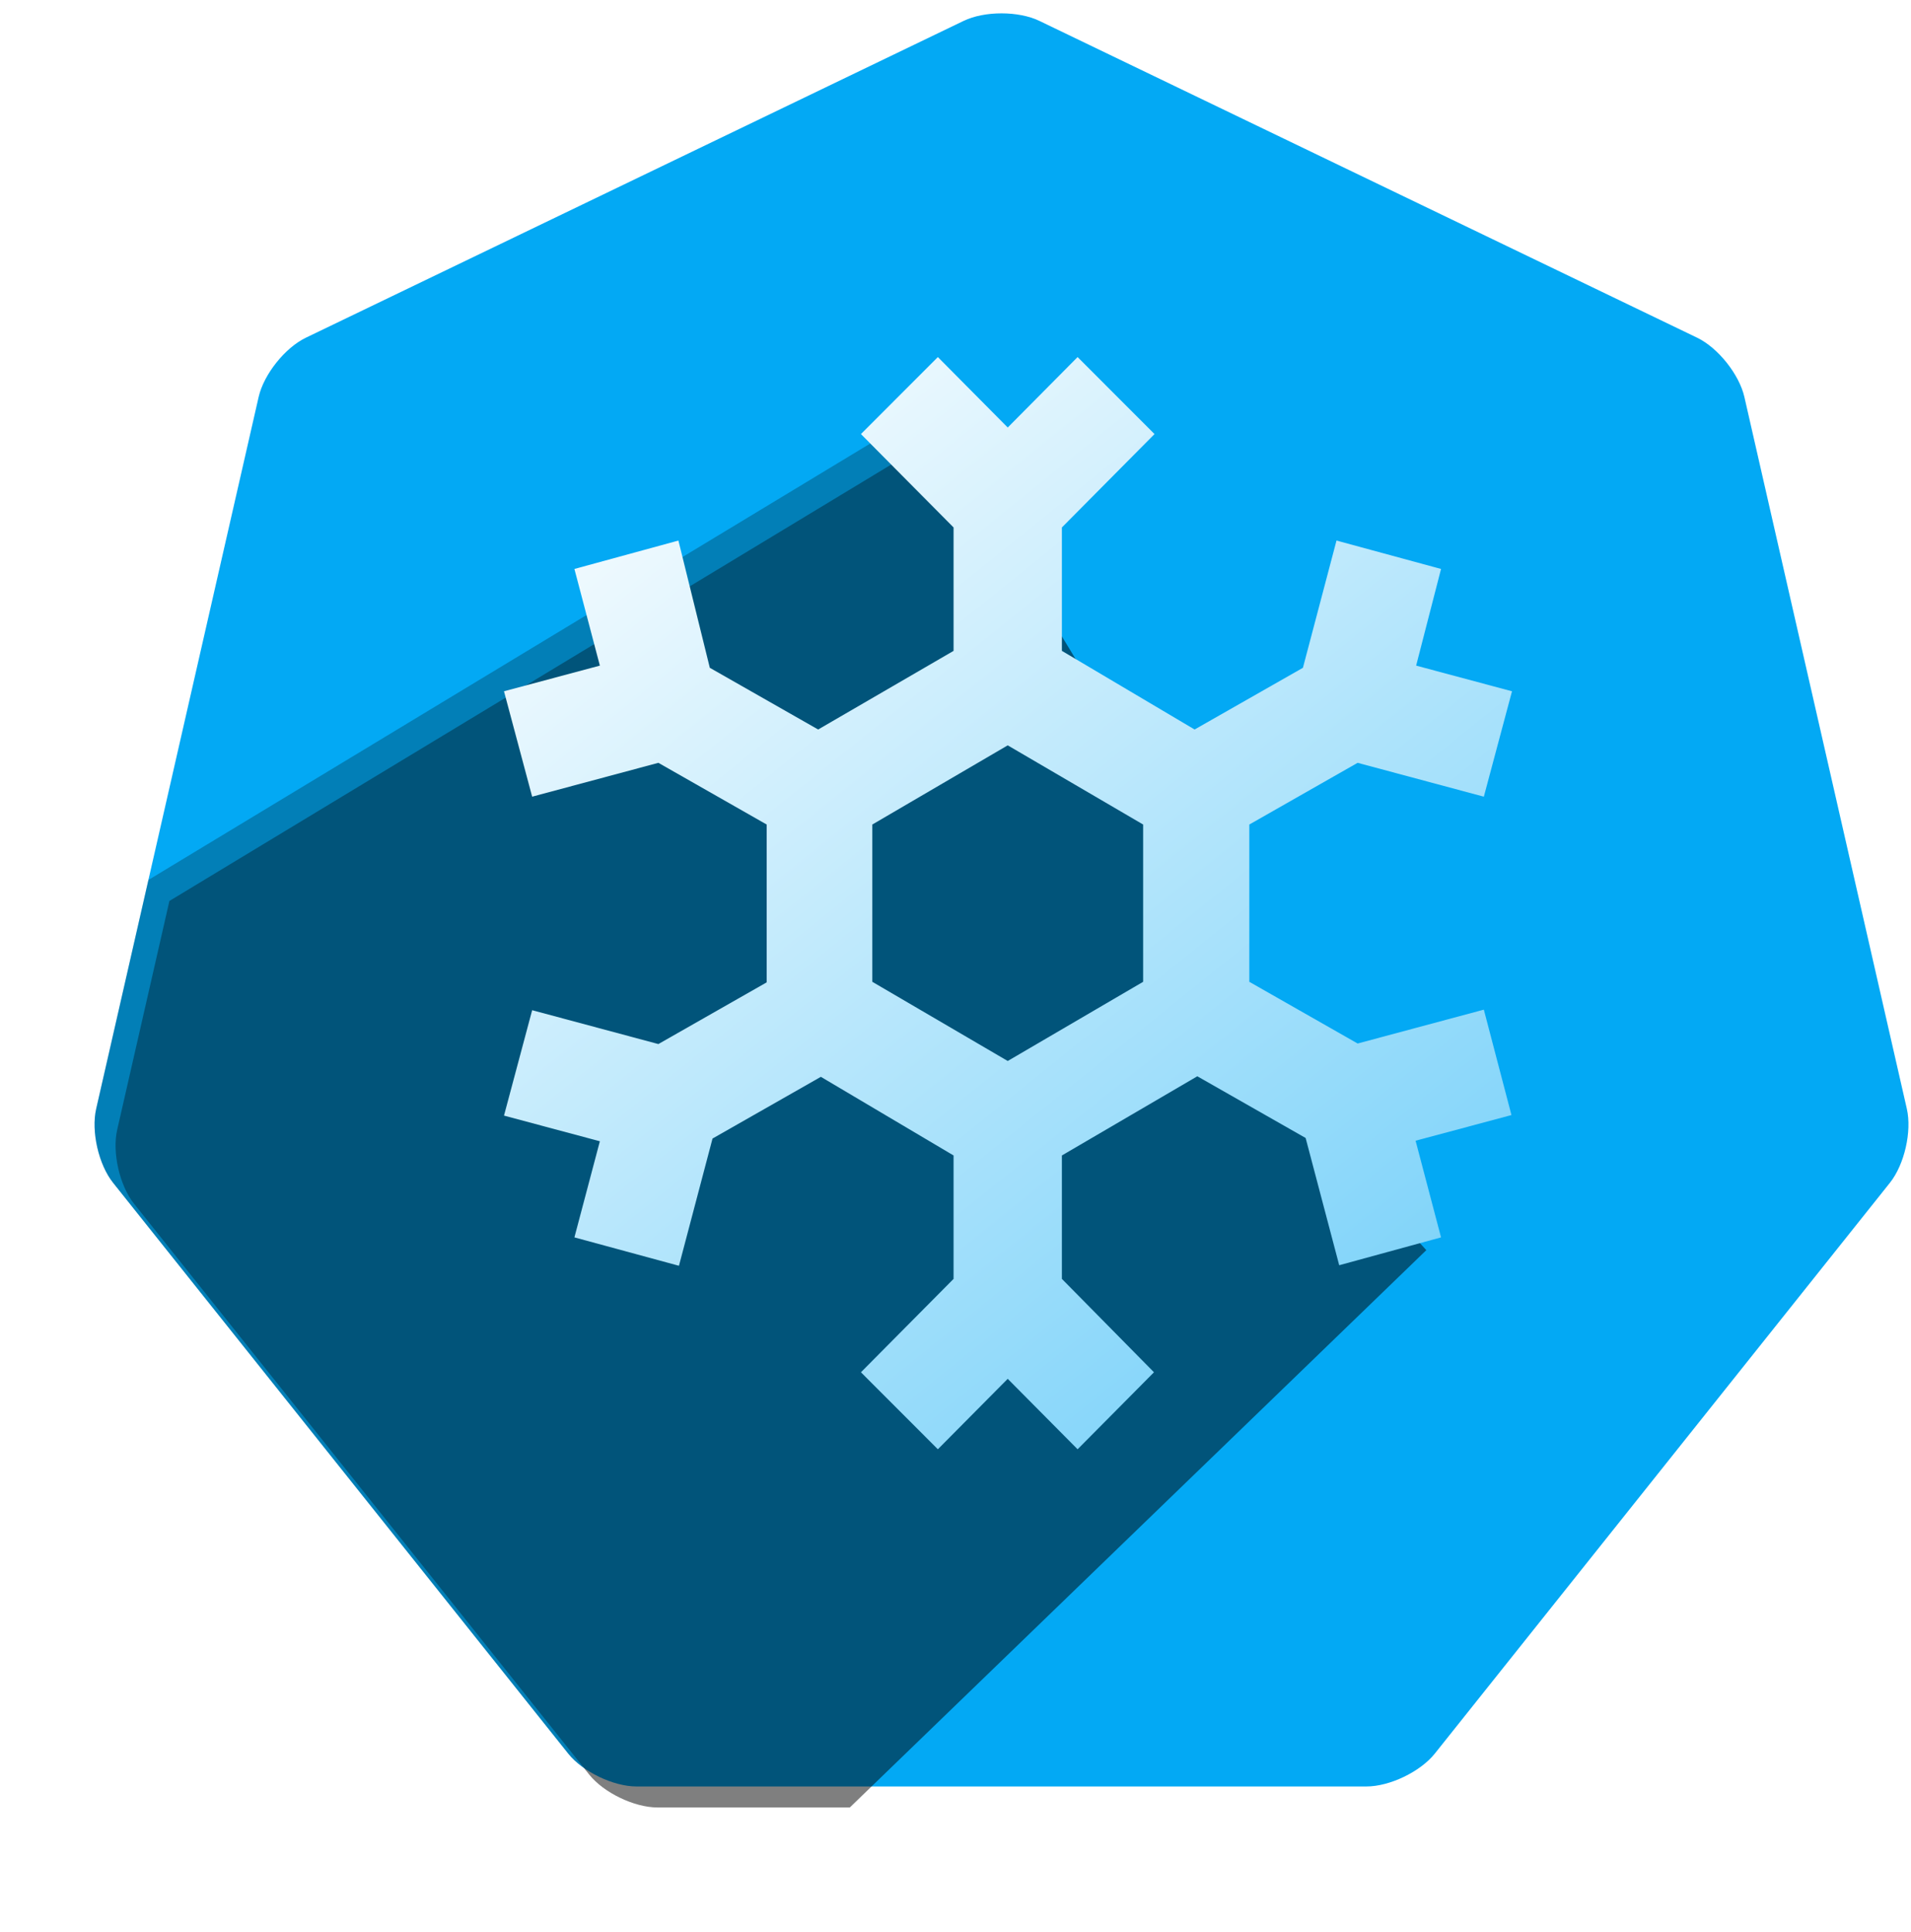 <?xml version="1.0" encoding="UTF-8"?>
<svg width="91px" height="92px" viewBox="0 0 91 92" version="1.1" xmlns="http://www.w3.org/2000/svg" xmlns:xlink="http://www.w3.org/1999/xlink">
    <title>Page 1</title>
    <defs>
        <path d="M43.656,19.777 L44.637,21.336 L46.499,24.315 L47.948,26.655 L49.819,29.715 L50.806,31.35 L52.174,33.647 L53.011,35.076 L53.789,36.422 L54.507,37.685 L55.165,38.866 L55.763,39.965 L56.039,40.483 L56.426,41.222 L56.779,41.914 L56.996,42.35 L57.294,42.964 L57.637,43.712 L57.922,44.377 L58.095,44.822 L58.193,45.092 L58.293,45.401 L58.293,45.401 L58.37,45.678 L58.394,45.78 L58.394,45.78 L58.432,45.968 L58.454,46.136 L58.462,46.282 C58.462,46.93 58.75,47.788 59.328,48.857 L59.558,49.267 L59.815,49.698 C59.86,49.771 59.906,49.845 59.954,49.92 L60.252,50.38 L60.411,50.617 L60.411,50.617 L60.749,51.107 L61.114,51.616 L61.507,52.145 L61.926,52.694 L62.373,53.262 L62.847,53.85 L63.477,54.613 L63.477,54.613 L64.149,55.407 L64.718,56.064 L65.313,56.741 L65.936,57.438 L66.92,58.52 L66.92,58.52 L39.468,85.054 L30.309,85.054 C29.203,85.054 27.745,84.35 27.058,83.489 L5.383,56.31 C4.694,55.445 4.335,53.865 4.58,52.791 L7.067,41.895 L43.656,19.777 Z" id="path-1"></path>
        <filter x="-13.6%" y="-13.6%" width="131.1%" height="129.7%" filterUnits="objectBoundingBox" id="filter-2">
            <feMorphology radius="0.5" operator="dilate" in="SourceAlpha" result="shadowSpreadOuter1"></feMorphology>
            <feOffset dx="1" dy="1" in="shadowSpreadOuter1" result="shadowOffsetOuter1"></feOffset>
            <feGaussianBlur stdDeviation="2.5" in="shadowOffsetOuter1" result="shadowBlurOuter1"></feGaussianBlur>
            <feComposite in="shadowBlurOuter1" in2="SourceAlpha" operator="out" result="shadowBlurOuter1"></feComposite>
            <feColorMatrix values="0 0 0 0 0   0 0 0 0 0   0 0 0 0 0  0 0 0 0.5 0" type="matrix" in="shadowBlurOuter1"></feColorMatrix>
        </filter>
        <linearGradient x1="19.157%" y1="-9.048%" x2="116.355%" y2="122.248%" id="linearGradient-3">
            <stop stop-color="#FFFFFF" offset="0%"></stop>
            <stop stop-color="#4FC3F7" offset="100%"></stop>
        </linearGradient>
    </defs>
    <g id="Page-1" stroke="none" stroke-width="1" fill="none" fill-rule="evenodd">
        <path d="M45.886,0.995 C46.883,0.515 48.503,0.517 49.495,0.995 L80.816,16.078 C81.812,16.558 82.821,17.826 83.066,18.9 L90.802,52.791 C91.048,53.87 90.685,55.448 89.998,56.31 L68.324,83.489 C67.634,84.353 66.174,85.054 65.073,85.054 L30.309,85.054 C29.203,85.054 27.745,84.35 27.058,83.489 L5.383,56.31 C4.694,55.445 4.335,53.865 4.58,52.791 L12.316,18.9 C12.562,17.821 13.573,16.556 14.566,16.078 L45.886,0.995 Z" id="heptagon" fill="#03A9F4" fill-rule="nonzero"></path>
        <g id="Path" opacity="0.503">
            <use fill="black" fill-opacity="1" filter="url(#filter-2)" xlink:href="#path-1"></use>
            <use fill-opacity="0.5" fill="#000000" fill-rule="evenodd" xlink:href="#path-1"></use>
        </g>
        <path d="M51.314,17 L54.977,20.666 L50.566,25.112 L50.566,30.988 L56.886,34.732 L62.044,31.794 L63.643,25.736 L68.621,27.088 L67.435,31.69 L72,32.912 L70.659,37.93 L64.649,36.318 L59.491,39.256 L59.491,46.744 L64.649,49.682 L70.659,48.07 L71.974,53.088 L67.409,54.31 L68.621,58.912 L63.772,60.238 L62.173,54.18 L57.015,51.242 L50.566,55.012 L50.566,60.888 L54.951,65.334 L51.314,69 L47.987,65.646 L44.66,69 L40.997,65.334 L45.408,60.888 L45.408,55.012 L39.089,51.268 L33.93,54.206 L32.331,60.264 L27.353,58.912 L28.565,54.336 L24,53.114 L25.341,48.096 L31.351,49.708 L36.509,46.77 L36.509,39.256 L31.351,36.318 L25.341,37.93 L24,32.912 L28.565,31.69 L27.353,27.088 L32.305,25.736 L33.801,31.794 L38.96,34.732 L45.408,30.988 L45.408,25.112 L40.997,20.666 L44.66,17 L47.987,20.354 L51.314,17 Z M47.987,35.486 L41.539,39.256 L41.539,46.744 L47.987,50.514 L54.435,46.744 L54.435,39.256 L47.987,35.486 Z" id="Shape" fill="url(#linearGradient-3)" fill-rule="nonzero"></path>
    </g>
</svg>